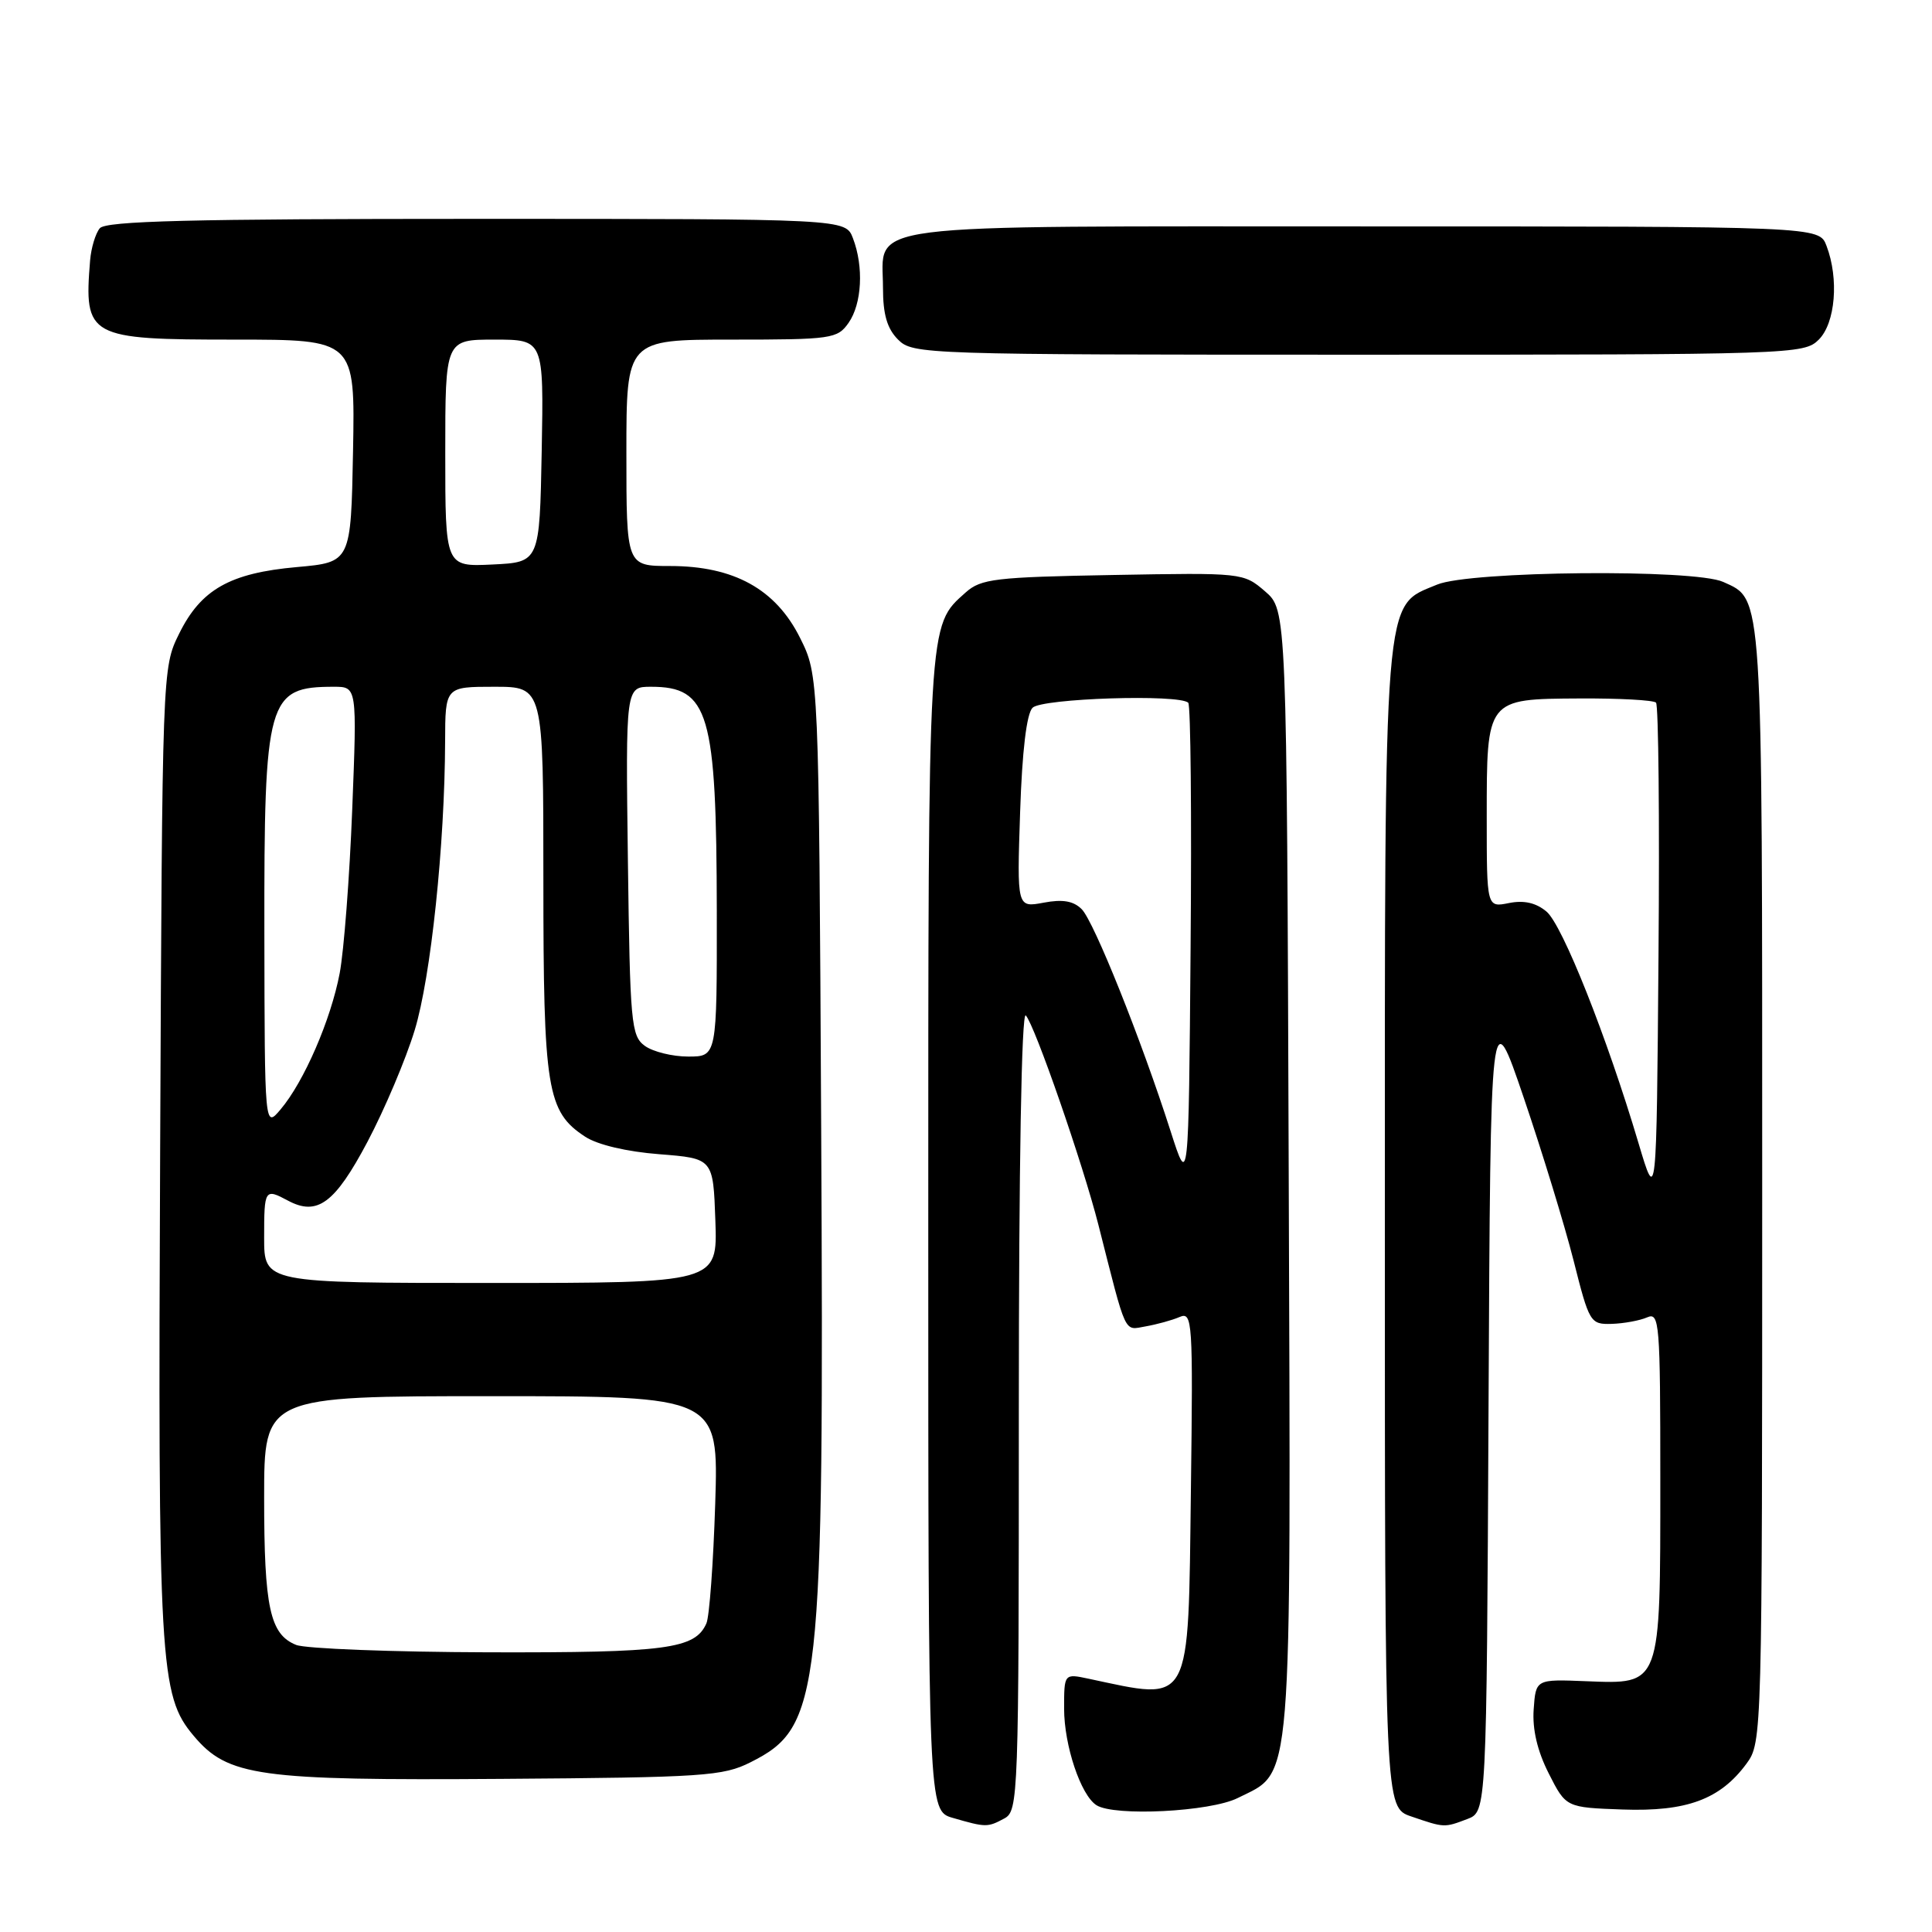 <?xml version="1.0" encoding="UTF-8" standalone="no"?>
<!DOCTYPE svg PUBLIC "-//W3C//DTD SVG 1.1//EN" "http://www.w3.org/Graphics/SVG/1.1/DTD/svg11.dtd" >
<svg xmlns="http://www.w3.org/2000/svg" xmlns:xlink="http://www.w3.org/1999/xlink" version="1.1" viewBox="0 0 256 256">
 <g >
 <path fill="currentColor"
d=" M 133.07 240.96 C 134.94 239.96 135.00 238.30 135.00 186.76 C 135.00 154.51 135.36 133.97 135.92 134.55 C 137.09 135.76 143.50 154.24 145.55 162.32 C 149.34 177.24 148.88 176.25 151.82 175.75 C 153.29 175.49 155.31 174.94 156.30 174.51 C 158.01 173.78 158.09 174.93 157.80 197.46 C 157.43 226.45 158.02 225.36 144.25 222.44 C 141.00 221.75 141.00 221.75 141.00 226.41 C 141.00 231.28 143.21 237.88 145.29 239.20 C 147.67 240.71 160.36 240.07 164.00 238.25 C 171.36 234.57 171.05 238.36 170.76 155.16 C 170.50 80.83 170.50 80.83 167.62 78.35 C 164.76 75.89 164.62 75.88 147.47 76.19 C 131.87 76.47 129.99 76.69 127.96 78.50 C 122.92 83.01 123.00 81.56 123.00 163.44 C 123.00 239.94 123.00 239.94 126.25 240.88 C 130.64 242.15 130.85 242.15 133.07 240.96 Z  M 194.43 241.03 C 196.98 240.06 196.98 240.06 197.24 186.28 C 197.50 132.50 197.50 132.50 201.92 145.50 C 204.35 152.65 207.31 162.32 208.50 167.00 C 210.59 175.28 210.72 175.50 213.57 175.42 C 215.18 175.37 217.29 174.98 218.25 174.56 C 219.89 173.84 220.00 175.22 220.00 196.17 C 220.00 223.53 220.14 223.16 210.18 222.77 C 203.50 222.50 203.50 222.50 203.22 226.50 C 203.03 229.14 203.71 232.03 205.22 235.00 C 207.50 239.50 207.50 239.50 215.00 239.77 C 223.50 240.07 227.94 238.43 231.43 233.68 C 233.48 230.88 233.50 230.12 233.50 157.08 C 233.50 77.66 233.62 79.51 228.34 77.11 C 224.53 75.37 194.77 75.65 190.43 77.46 C 183.24 80.47 183.50 77.21 183.50 163.00 C 183.50 239.50 183.50 239.50 187.00 240.69 C 191.41 242.20 191.36 242.19 194.43 241.03 Z  M 99.47 233.50 C 108.77 228.82 109.20 224.93 108.81 149.50 C 108.50 89.50 108.50 89.50 106.00 84.50 C 102.78 78.06 97.24 75.00 88.79 75.00 C 83.00 75.00 83.00 75.00 83.00 60.00 C 83.00 45.00 83.00 45.00 96.94 45.00 C 110.22 45.00 110.96 44.89 112.44 42.78 C 114.21 40.25 114.47 35.35 113.02 31.57 C 112.05 29.00 112.05 29.00 63.15 29.00 C 25.24 29.00 14.01 29.28 13.22 30.25 C 12.65 30.94 12.08 32.85 11.94 34.50 C 11.11 44.69 11.68 45.00 31.10 45.00 C 47.05 45.00 47.05 45.00 46.78 59.75 C 46.50 74.50 46.50 74.50 39.34 75.14 C 30.46 75.93 26.62 78.11 23.73 83.98 C 21.50 88.49 21.50 88.60 21.22 152.45 C 20.92 220.65 21.15 224.65 25.66 230.00 C 30.18 235.38 34.20 235.94 66.50 235.71 C 93.27 235.52 95.81 235.35 99.47 233.50 Z  M 241.00 45.00 C 243.20 42.80 243.69 36.94 242.02 32.57 C 241.05 30.00 241.05 30.00 180.85 30.00 C 112.44 30.00 117.00 29.42 117.00 38.15 C 117.00 41.67 117.55 43.55 119.00 45.00 C 120.95 46.95 122.33 47.00 180.00 47.00 C 237.67 47.00 239.05 46.95 241.00 45.00 Z  M 155.12 149.92 C 151.22 137.74 144.96 122.10 143.33 120.47 C 142.24 119.38 140.80 119.13 138.28 119.61 C 134.75 120.27 134.75 120.27 135.17 107.64 C 135.44 99.48 136.03 94.57 136.82 93.78 C 138.07 92.53 156.28 91.95 157.45 93.12 C 157.77 93.44 157.91 108.01 157.76 125.52 C 157.50 157.34 157.50 157.34 155.12 149.92 Z  M 217.12 151.50 C 212.93 137.40 207.03 122.55 204.92 120.79 C 203.53 119.62 201.93 119.26 199.94 119.66 C 197.00 120.25 197.00 120.25 197.00 108.32 C 197.00 92.53 196.93 92.62 209.30 92.55 C 214.54 92.52 219.10 92.77 219.43 93.10 C 219.76 93.43 219.91 108.50 219.76 126.60 C 219.50 159.50 219.50 159.50 217.12 151.50 Z  M 39.24 217.96 C 35.77 216.57 35.00 213.03 35.00 198.43 C 35.00 185.00 35.00 185.00 65.11 185.00 C 95.22 185.00 95.22 185.00 94.77 199.25 C 94.52 207.09 94.00 214.23 93.60 215.11 C 92.10 218.50 88.34 219.00 64.70 218.94 C 51.94 218.90 40.48 218.46 39.24 217.96 Z  M 35.00 164.00 C 35.00 157.56 35.08 157.44 38.16 159.09 C 42.05 161.17 44.38 159.44 48.70 151.28 C 50.96 147.00 53.78 140.35 54.95 136.50 C 57.09 129.48 58.93 112.00 58.98 98.25 C 59.00 91.00 59.00 91.00 65.50 91.00 C 72.00 91.00 72.00 91.00 72.00 116.53 C 72.00 144.38 72.47 147.30 77.54 150.62 C 79.17 151.69 83.06 152.61 87.37 152.94 C 94.50 153.50 94.50 153.50 94.79 161.75 C 95.08 170.00 95.08 170.00 65.04 170.00 C 35.00 170.00 35.00 170.00 35.00 164.00 Z  M 35.03 123.70 C 34.99 92.54 35.43 91.00 44.24 91.00 C 47.31 91.00 47.31 91.00 46.67 107.29 C 46.32 116.24 45.57 126.00 45.01 128.96 C 43.84 135.13 40.28 143.34 37.18 147.00 C 35.07 149.50 35.07 149.50 35.03 123.70 Z  M 85.44 138.58 C 83.63 137.26 83.48 135.58 83.20 114.08 C 82.90 91.00 82.90 91.00 86.26 91.00 C 93.94 91.00 94.94 94.43 94.98 120.75 C 95.00 140.00 95.00 140.00 91.19 140.00 C 89.10 140.00 86.51 139.36 85.44 138.58 Z  M 59.00 60.05 C 59.00 45.00 59.00 45.00 65.53 45.00 C 72.05 45.00 72.05 45.00 71.78 59.75 C 71.50 74.50 71.50 74.50 65.25 74.80 C 59.00 75.10 59.00 75.10 59.00 60.05 Z "/>
</g>
</svg>